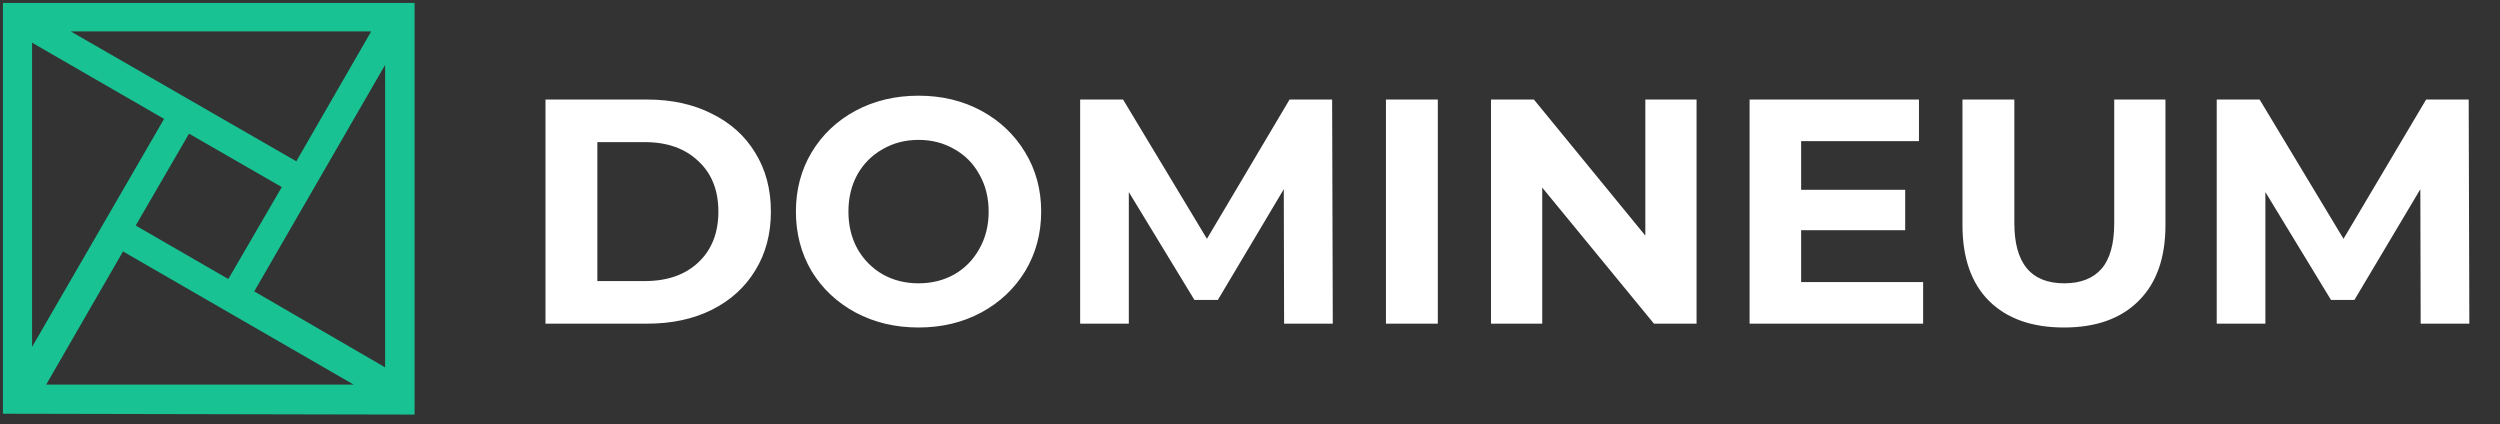 <svg width="224" height="38" viewBox="0 0 224 38" fill="none" xmlns="http://www.w3.org/2000/svg">
<rect x="0" y="0" width="224" height="38" fill="#333333" stroke="none"/>
<path d="M48.876 8.919H57.998C60.179 8.919 62.101 9.339 63.765 10.181C65.448 11.003 66.748 12.17 67.666 13.681C68.603 15.192 69.072 16.951 69.072 18.959C69.072 20.967 68.603 22.727 67.666 24.238C66.748 25.749 65.448 26.925 63.765 27.766C62.101 28.589 60.179 29 57.998 29H48.876V8.919ZM57.769 25.184C59.777 25.184 61.374 24.63 62.56 23.521C63.765 22.392 64.367 20.872 64.367 18.959C64.367 17.047 63.765 15.536 62.56 14.427C61.374 13.298 59.777 12.734 57.769 12.734H53.523V25.184H57.769ZM82.302 29.344C80.217 29.344 78.333 28.895 76.65 27.996C74.987 27.097 73.676 25.863 72.72 24.295C71.783 22.708 71.314 20.929 71.314 18.959C71.314 16.989 71.783 15.22 72.72 13.652C73.676 12.065 74.987 10.822 76.65 9.923C78.333 9.024 80.217 8.574 82.302 8.574C84.386 8.574 86.261 9.024 87.925 9.923C89.588 10.822 90.899 12.065 91.855 13.652C92.811 15.22 93.289 16.989 93.289 18.959C93.289 20.929 92.811 22.708 91.855 24.295C90.899 25.863 89.588 27.097 87.925 27.996C86.261 28.895 84.386 29.344 82.302 29.344ZM82.302 25.385C83.488 25.385 84.559 25.118 85.515 24.582C86.471 24.027 87.217 23.262 87.752 22.287C88.307 21.312 88.584 20.202 88.584 18.959C88.584 17.716 88.307 16.607 87.752 15.632C87.217 14.656 86.471 13.901 85.515 13.365C84.559 12.811 83.488 12.533 82.302 12.533C81.116 12.533 80.045 12.811 79.089 13.365C78.132 13.901 77.377 14.656 76.823 15.632C76.287 16.607 76.019 17.716 76.019 18.959C76.019 20.202 76.287 21.312 76.823 22.287C77.377 23.262 78.132 24.027 79.089 24.582C80.045 25.118 81.116 25.385 82.302 25.385ZM115.056 29L115.027 16.951L109.118 26.877H107.023L101.142 17.209V29H96.782V8.919H100.626L108.142 21.398L115.544 8.919H119.359L119.417 29H115.056ZM124.181 8.919H128.828V29H124.181V8.919ZM152.012 8.919V29H148.196L138.184 16.808V29H133.594V8.919H137.438L147.422 21.111V8.919H152.012ZM172.312 25.271V29H156.763V8.919H171.939V12.648H161.382V17.009H170.705V20.623H161.382V25.271H172.312ZM184.931 29.344C182.062 29.344 179.825 28.551 178.218 26.963C176.631 25.376 175.837 23.11 175.837 20.164V8.919H180.485V19.992C180.485 23.588 181.976 25.385 184.96 25.385C186.413 25.385 187.523 24.955 188.288 24.094C189.053 23.215 189.435 21.847 189.435 19.992V8.919H194.025V20.164C194.025 23.11 193.222 25.376 191.615 26.963C190.028 28.551 187.8 29.344 184.931 29.344ZM216.892 29L216.863 16.951L210.953 26.877H208.859L202.978 17.209V29H198.618V8.919H202.462L209.978 21.398L217.38 8.919H221.195L221.252 29H216.892Z" fill="white"/>
<path d="M1 36.335V1H36.409V36.409L1 36.335ZM34.048 35.199L34.137 35.022L10.752 21.522L2.859 35.199H34.048ZM2.136 33.473H2.343L15.709 10.383L2.136 2.549V33.473ZM35.243 34.196V3.066L21.773 26.376L35.243 34.196ZM3.582 2.077L26.819 15.459L34.535 2.077H3.582ZM26.258 16.491L16.668 10.973L11.15 20.475L20.726 26.008L26.258 16.491Z" fill="#18C293" stroke="#18C293" stroke-width="1.475" stroke-miterlimit="10"/>
</svg>
